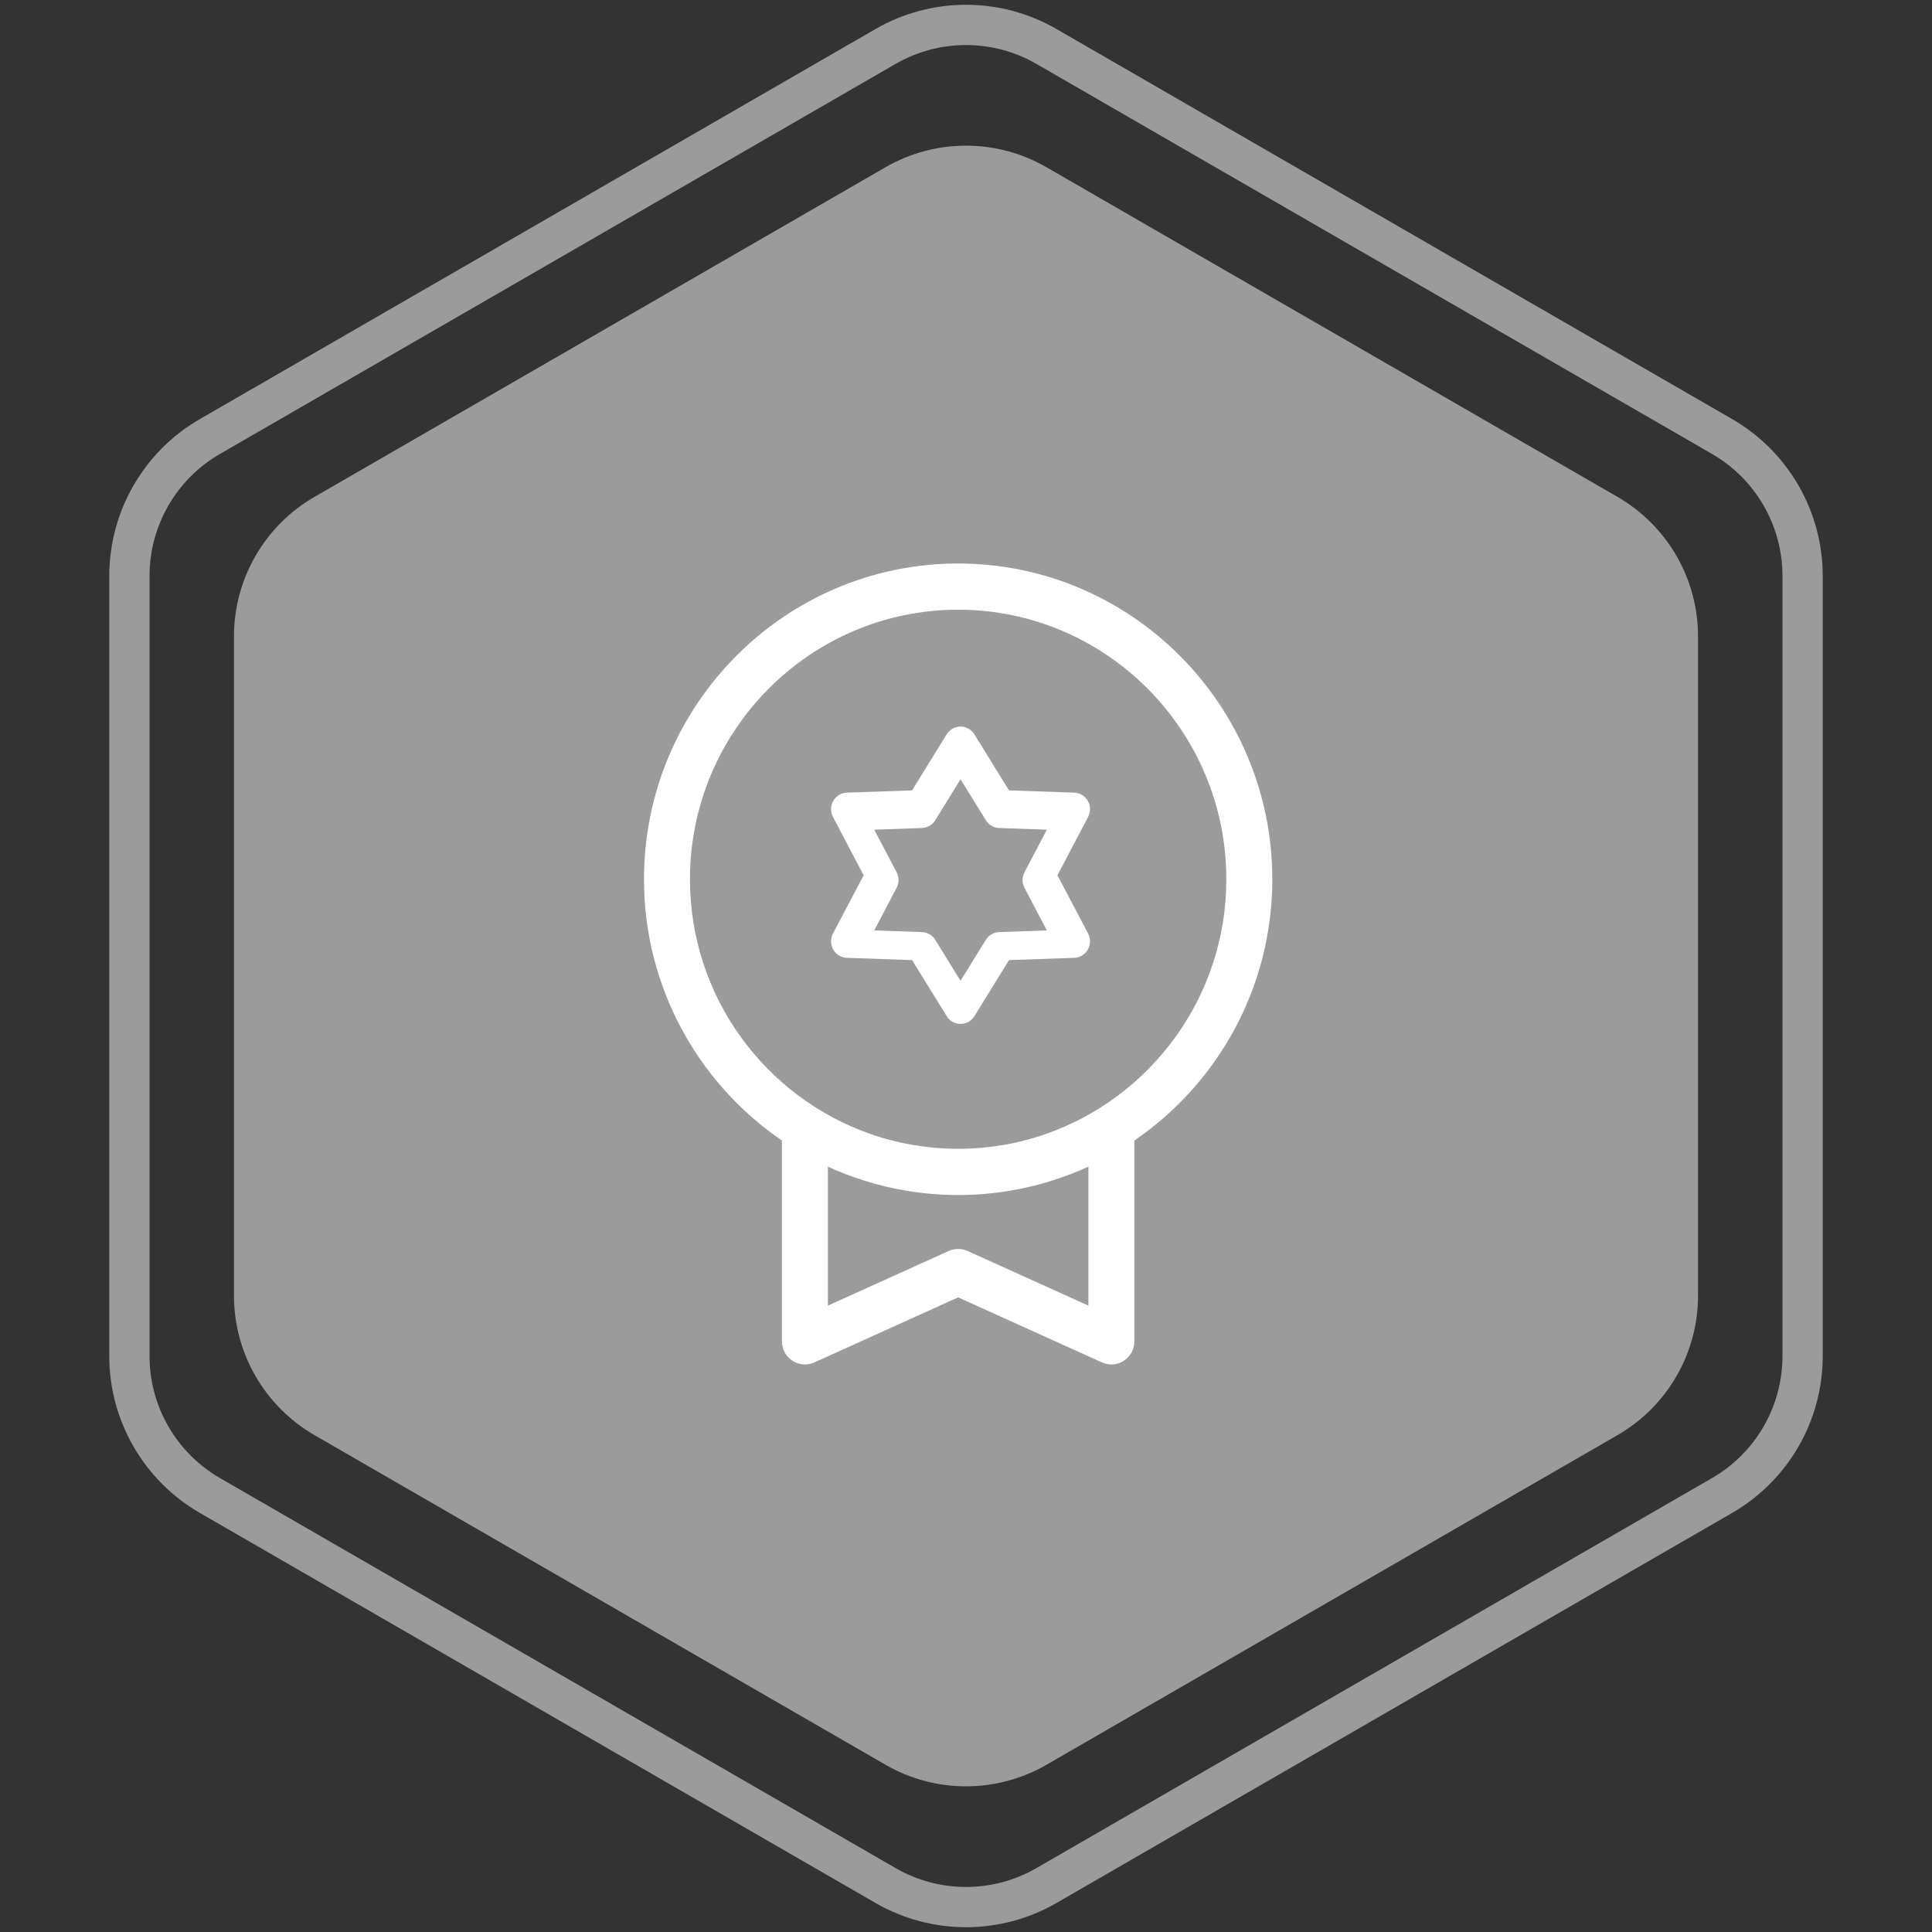 <svg xmlns="http://www.w3.org/2000/svg" width="48" height="48" viewBox="0 0 48 48">
    <rect x="0" y="0" width="48" height="48" fill="#333333" stroke="none"/>
    <g fill="none" fill-rule="evenodd">
        <g>
            <g>
                <g>
                    <g>
                        <g>
                            <path stroke="#9B9B9B" d="M26 1.155l16.785 9.69c1.237.715 2 2.035 2 3.464v19.382c0 1.429-.763 2.75-2 3.464L26 46.845c-1.238.715-2.762.715-4 0l-16.785-9.69c-1.237-.715-2-2.035-2-3.464V14.309c0-1.429.763-2.75 2-3.464L22 1.155c1.238-.715 2.762-.715 4 0z" transform="translate(-346 -1125) translate(100 1057) translate(16 49) translate(220) translate(10 19)"/>
                            <path fill="#9B9B9B" d="M26 4.155l14.187 8.19c1.237.715 2 2.035 2 3.464v16.382c0 1.429-.763 2.75-2 3.464L26 43.845c-1.238.715-2.762.715-4 0l-14.187-8.19c-1.237-.715-2-2.035-2-3.464V15.809c0-1.429.763-2.75 2-3.464L22 4.155c1.238-.715 2.762-.715 4 0z" transform="translate(-346 -1125) translate(100 1057) translate(16 49) translate(220) translate(10 19)"/>
                            <g fill="#FFF" fill-rule="nonzero">
                                <g>
                                    <path d="M7.805 0C3.5 0 0 3.52 0 7.845c0 2.696 1.36 5.078 3.427 6.491v4.99c0 .194.098.376.26.481.163.106.368.122.545.042l3.573-1.616 3.573 1.616c.075.034.154.05.234.05.109 0 .216-.03.31-.092.163-.105.261-.287.261-.482v-4.989c2.067-1.413 3.427-3.795 3.427-6.491C15.61 3.519 12.108 0 7.805 0zm3.236 18.438L8.039 17.08c-.074-.034-.154-.05-.234-.05-.08 0-.16.016-.234.05l-3.002 1.358v-3.453c.287.132.581.245.882.34l.05.016.116.035.085.024c.031.01.063.018.094.026.036.01.073.02.11.028l.077.02.126.029.066.014.14.029.057.01c.049.01.099.019.148.027l.051.009.155.023.048.006.157.02.047.005.158.015.048.004c.052.004.105.008.157.01l.05.004c.053.003.106.005.16.006l.047.002.207.003c.07 0 .138-.001.207-.003l.048-.002.159-.006.05-.003.156-.01.048-.005.158-.015.047-.005.158-.02.048-.006.154-.023.052-.009.148-.026.057-.011.14-.029.066-.014.126-.03.078-.019.11-.028.092-.026.086-.024.115-.035.051-.016c.3-.095.595-.208.882-.34v3.453zm-1.062-4.263l-.068.024-.105.034-.122.037-.087.026c-.054.015-.109.03-.163.043l-.061.015c-.054.013-.107.026-.161.037l-.04.01-.21.04-.021.003c-.063.011-.126.021-.19.03l-.042.006c-.068.01-.135.018-.203.025h-.008c-.07.008-.142.014-.213.02l-.047.002-.167.01-.056.001c-.07.002-.14.004-.21.004-.07 0-.14-.002-.21-.004l-.057-.002-.166-.009c-.016 0-.031-.002-.047-.003-.071-.005-.142-.01-.213-.018l-.008-.001c-.068-.007-.136-.016-.203-.025l-.043-.006-.19-.03-.02-.004c-.07-.012-.14-.025-.21-.04l-.04-.009-.16-.037-.062-.015-.163-.043-.087-.026-.122-.037-.105-.034-.068-.024c-2.61-.908-4.489-3.402-4.489-6.33 0-3.693 2.989-6.697 6.663-6.697 3.674 0 6.663 3.004 6.663 6.697 0 2.928-1.88 5.422-4.489 6.33z" transform="translate(-346 -1125) translate(100 1057) translate(16 49) translate(220) translate(10 19) translate(16 14)"/>
                                    <path d="M10.272 7.745l.762-1.449c.066-.125.063-.275-.007-.398-.07-.122-.197-.2-.337-.205l-1.622-.056-.86-1.393c-.074-.12-.204-.193-.344-.193-.14 0-.27.073-.344.193l-.86 1.393-1.621.056c-.14.005-.267.083-.337.205-.07.123-.073.273-.007.398l.762 1.45-.762 1.448c-.066.125-.063.276.007.398.07.123.197.2.337.205l1.622.057.86 1.392c.073.12.203.193.343.193s.27-.073.345-.193l.86-1.392 1.621-.057c.14-.005.267-.082.337-.205.07-.122.073-.273.007-.398l-.762-1.449zm-1.45 1.412c-.134.005-.257.077-.329.192l-.629 1.018-.628-1.018c-.072-.115-.195-.187-.33-.192L5.72 9.116l.557-1.06c.064-.12.064-.264 0-.384L5.72 6.613l1.186-.041c.135-.005.258-.077.33-.193l.628-1.017.63 1.017c.07.116.194.188.329.193l1.186.041-.557 1.06c-.064.12-.064.264 0 .384l.557 1.059-1.186.041z" transform="translate(-346 -1125) translate(100 1057) translate(16 49) translate(220) translate(10 19) translate(16 14)"/>
                                </g>
                            </g>
                        </g>
                    </g>
                </g>
            </g>
        </g>
    </g>
</svg>
